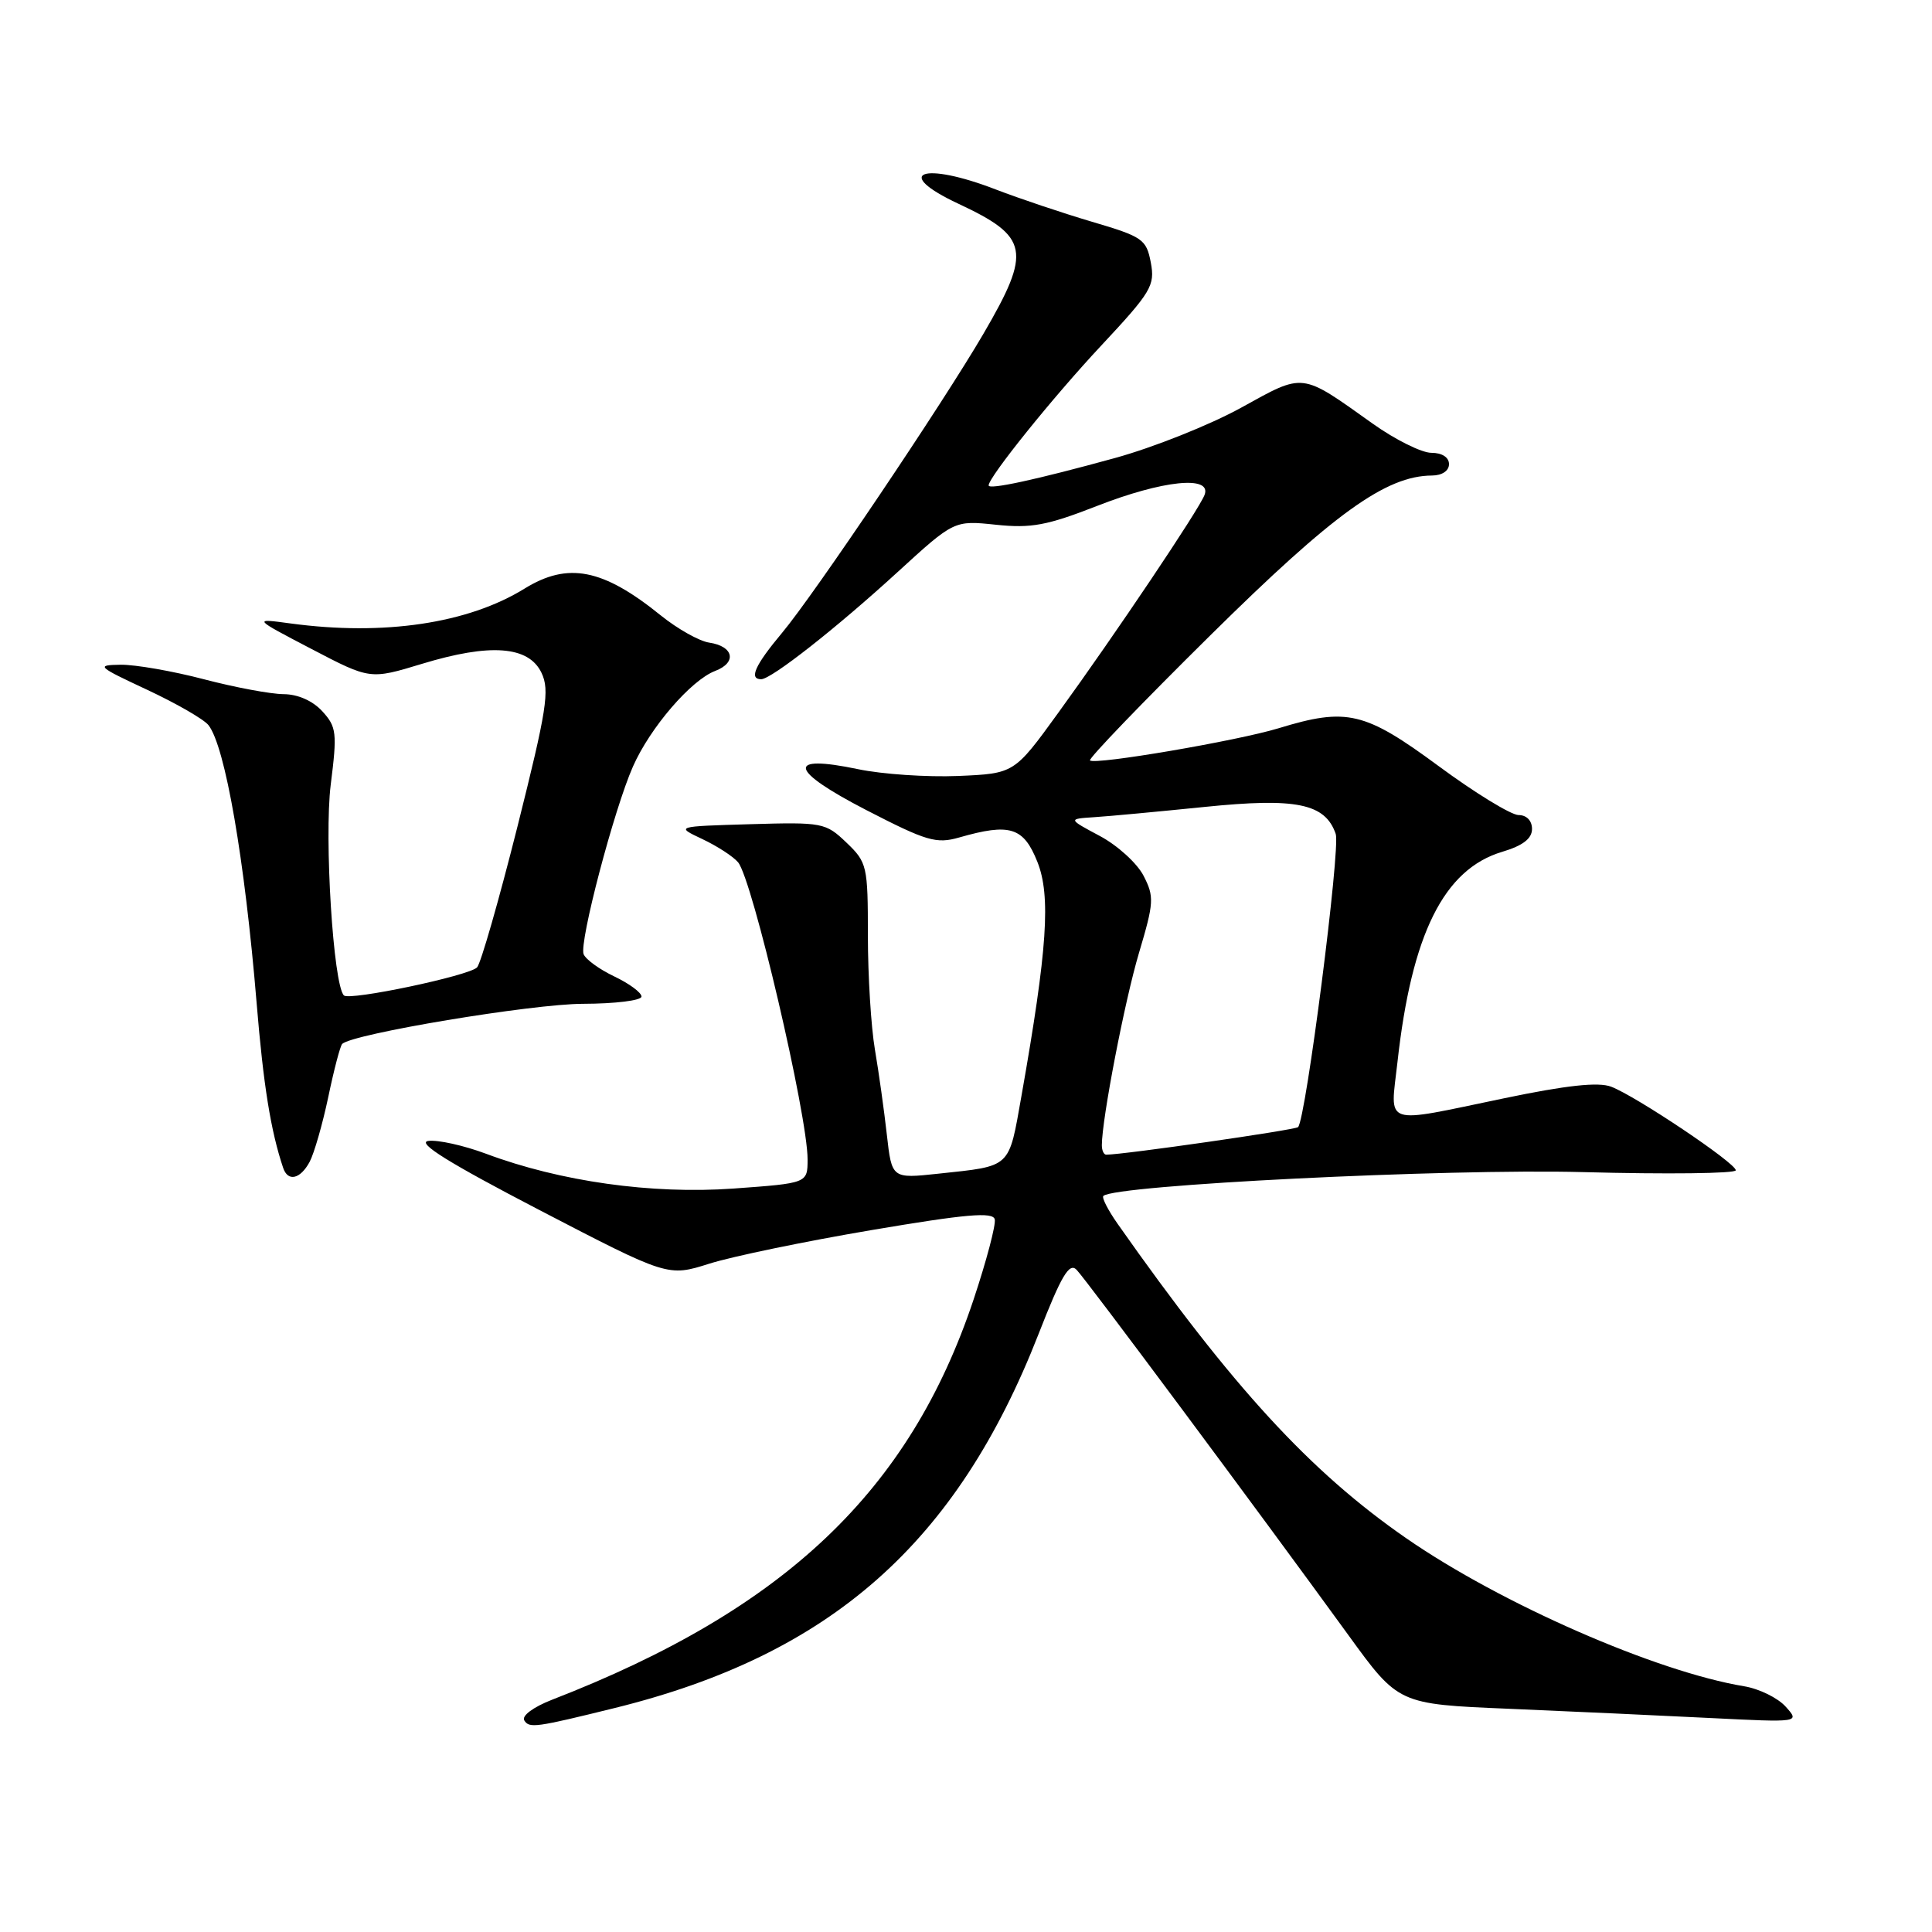 <?xml version="1.0" encoding="UTF-8" standalone="no"?>
<!DOCTYPE svg PUBLIC "-//W3C//DTD SVG 1.1//EN" "http://www.w3.org/Graphics/SVG/1.1/DTD/svg11.dtd" >
<svg xmlns="http://www.w3.org/2000/svg" xmlns:xlink="http://www.w3.org/1999/xlink" version="1.1" viewBox="0 0 256 256">
 <g >
 <path fill="currentColor"
d=" M 81.50 226.31 C 110.08 219.24 126.78 204.50 137.62 176.75 C 140.64 169.01 141.68 167.26 142.65 168.25 C 143.90 169.52 166.60 200.04 178.66 216.65 C 185.30 225.81 185.30 225.81 199.90 226.42 C 207.93 226.76 219.90 227.31 226.50 227.64 C 238.50 228.24 238.50 228.24 236.61 226.14 C 235.57 224.98 233.10 223.77 231.11 223.44 C 219.44 221.51 198.91 212.52 186.37 203.85 C 173.62 195.03 163.32 183.82 148.11 162.19 C 146.83 160.37 145.97 158.70 146.20 158.47 C 147.65 157.02 191.64 154.83 209.75 155.31 C 220.89 155.61 230.00 155.50 230.00 155.07 C 230.00 154.11 216.79 145.25 213.48 143.99 C 211.79 143.35 207.59 143.80 199.29 145.53 C 182.98 148.92 184.21 149.34 185.17 140.75 C 187.05 123.76 191.32 115.18 199.05 112.87 C 201.79 112.05 203.00 111.12 203.00 109.84 C 203.00 108.74 202.28 108.00 201.22 108.00 C 200.24 108.00 195.46 105.08 190.61 101.50 C 180.83 94.29 178.47 93.73 169.41 96.50 C 163.92 98.17 145.06 101.39 144.43 100.76 C 144.20 100.53 151.37 93.08 160.36 84.20 C 176.72 68.03 183.64 63.04 189.75 63.01 C 191.08 63.00 192.00 62.39 192.00 61.50 C 192.00 60.59 191.07 60.00 189.66 60.00 C 188.38 60.00 184.89 58.27 181.91 56.15 C 172.28 49.29 172.89 49.37 164.46 54.02 C 160.35 56.29 152.83 59.29 147.74 60.69 C 137.31 63.56 131.00 64.93 131.00 64.32 C 131.00 63.22 139.51 52.64 145.91 45.80 C 152.55 38.69 153.06 37.84 152.49 34.80 C 151.90 31.70 151.43 31.37 144.68 29.38 C 140.73 28.21 135.03 26.29 132.01 25.13 C 122.24 21.34 118.16 22.86 127.00 27.00 C 136.36 31.38 136.72 33.23 130.32 44.21 C 124.95 53.42 107.86 78.81 103.64 83.84 C 100.04 88.14 99.20 90.00 100.86 90.00 C 102.20 90.00 110.80 83.25 118.96 75.78 C 126.43 68.95 126.43 68.95 131.96 69.53 C 136.63 70.02 138.73 69.63 145.31 67.06 C 154.07 63.63 160.61 62.96 159.61 65.58 C 158.84 67.57 147.85 83.94 140.19 94.50 C 134.39 102.50 134.39 102.50 126.95 102.82 C 122.85 102.99 116.89 102.59 113.70 101.92 C 104.10 99.91 104.52 102.03 114.79 107.34 C 122.78 111.46 124.06 111.84 127.10 110.97 C 133.82 109.04 135.62 109.60 137.45 114.18 C 139.26 118.70 138.79 125.75 135.35 145.21 C 133.63 154.90 134.09 154.47 124.33 155.52 C 118.17 156.18 118.17 156.18 117.51 150.34 C 117.15 147.13 116.44 142.05 115.93 139.07 C 115.42 136.08 115.00 129.30 115.00 124.00 C 115.00 114.73 114.90 114.27 112.16 111.65 C 109.40 109.01 109.01 108.93 99.41 109.21 C 89.50 109.50 89.50 109.50 93.08 111.19 C 95.05 112.12 97.17 113.50 97.80 114.26 C 99.71 116.56 107.02 147.82 107.01 153.64 C 107.00 156.78 107.00 156.78 97.18 157.49 C 86.35 158.26 74.25 156.56 64.41 152.88 C 61.44 151.77 57.99 151.01 56.75 151.18 C 55.16 151.41 59.48 154.10 71.50 160.35 C 88.50 169.18 88.50 169.18 94.00 167.44 C 97.03 166.48 106.70 164.48 115.50 162.99 C 128.01 160.87 131.57 160.56 131.81 161.57 C 131.98 162.27 130.72 167.05 129.01 172.18 C 120.54 197.55 104.02 213.25 73.16 225.22 C 70.67 226.19 69.10 227.35 69.47 227.96 C 70.13 229.03 70.96 228.91 81.50 226.31 Z  M 41.03 153.95 C 41.63 152.82 42.74 148.95 43.50 145.35 C 44.25 141.75 45.08 138.59 45.34 138.33 C 46.67 136.99 70.52 133.02 77.25 133.01 C 81.51 133.00 85.00 132.57 85.00 132.05 C 85.00 131.52 83.38 130.33 81.41 129.39 C 79.43 128.45 77.60 127.12 77.33 126.43 C 76.73 124.86 81.37 107.21 83.87 101.57 C 86.14 96.42 91.57 90.11 94.77 88.90 C 97.68 87.79 97.22 85.63 93.97 85.15 C 92.67 84.96 89.78 83.34 87.55 81.54 C 79.89 75.35 75.26 74.44 69.51 77.99 C 62.02 82.62 50.87 84.28 38.50 82.61 C 33.50 81.93 33.50 81.93 41.27 85.99 C 49.04 90.05 49.04 90.05 55.92 87.96 C 64.96 85.21 70.05 85.59 71.75 89.15 C 72.86 91.47 72.45 94.04 68.56 109.55 C 66.10 119.31 63.70 127.70 63.21 128.19 C 62.09 129.31 46.29 132.63 45.57 131.90 C 44.16 130.50 42.95 111.03 43.82 104.00 C 44.69 97.10 44.60 96.32 42.71 94.25 C 41.44 92.86 39.47 91.99 37.58 91.98 C 35.88 91.97 31.12 91.08 27.00 90.00 C 22.88 88.92 17.93 88.06 16.00 88.08 C 12.68 88.13 12.87 88.30 19.50 91.40 C 23.35 93.20 27.00 95.30 27.62 96.08 C 29.84 98.89 32.43 113.86 34.01 132.97 C 34.90 143.79 35.88 149.88 37.52 154.75 C 38.15 156.63 39.79 156.25 41.03 153.95 Z  M 146.00 151.75 C 146.01 148.25 149.03 132.61 150.92 126.27 C 152.91 119.58 152.96 118.82 151.52 116.03 C 150.66 114.37 148.06 112.01 145.73 110.77 C 141.50 108.51 141.50 108.51 145.00 108.28 C 146.93 108.16 153.51 107.54 159.64 106.92 C 171.79 105.68 175.60 106.47 176.99 110.50 C 177.64 112.42 173.03 148.34 172.00 149.35 C 171.60 149.73 148.87 153.00 146.58 153.00 C 146.26 153.00 146.00 152.44 146.00 151.75 Z "/>
</g>
</svg>
